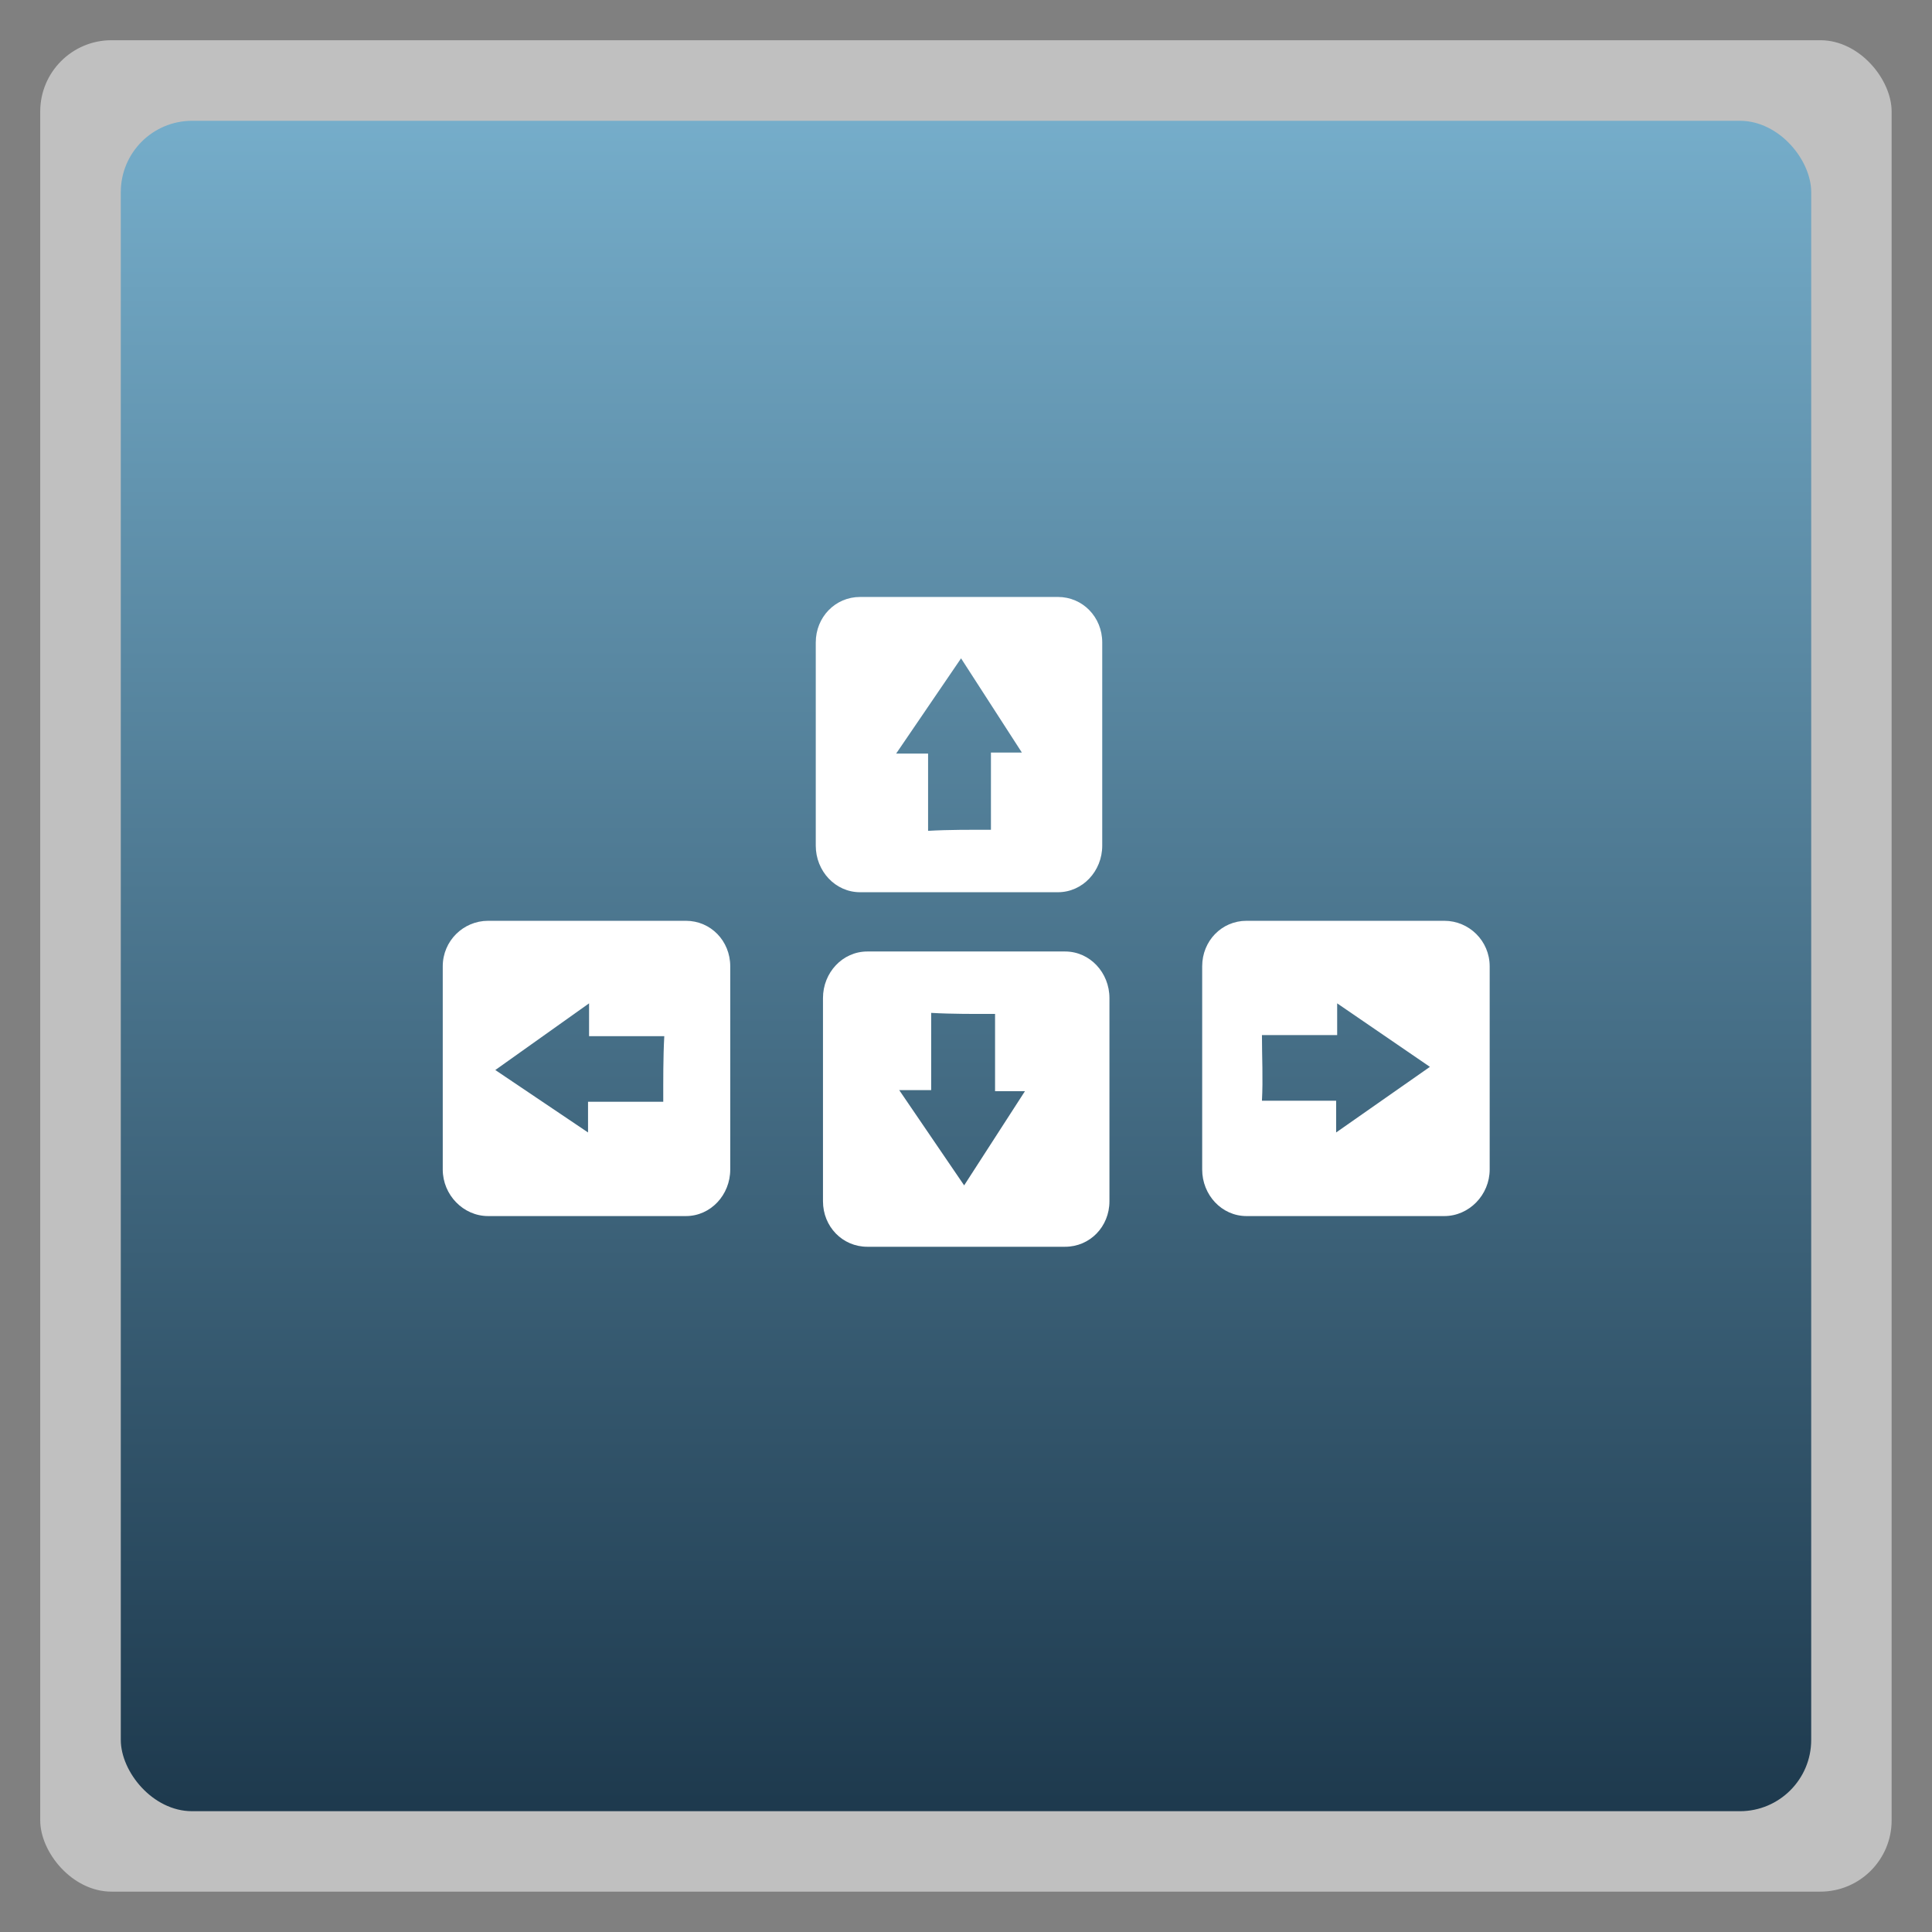 <svg width="48" xmlns="http://www.w3.org/2000/svg" viewBox="0 0 13.547 13.547" height="48" xmlns:xlink="http://www.w3.org/1999/xlink">
<rect x="0" y="0" width="13.547" height="13.547" fill="#808080" stroke="none"/>
<defs>
<linearGradient id="linearGradient4460">
<stop offset="0" style="stop-color:#1e3a4e"/>
<stop offset="1" style="stop-color:#76aecb"/>
</linearGradient>
<linearGradient gradientTransform="matrix(1.105 0 0 1.105 -134.283 -295.771)" xlink:href="#linearGradient4460" id="linearGradient3069" y1="279.096" y2="268.33" gradientUnits="userSpaceOnUse" x2="0"/>
</defs>
<g style="fill-rule:evenodd">
<rect width="12.982" x=".282" y=".282" rx="0.5" height="12.982" style="opacity:.5;fill:#fff"/>
<rect width="11.853" x=".847" y=".847" rx="0.5" height="11.853" style="fill:url(#linearGradient3069)"/>
</g>
<g style="fill:#fff" transform="matrix(.037 0 0 .038 2.039 9.504)">
<path d="m 109.253,-74.532 c -4.691,0 -8.397,3.901 -8.397,8.592 l 0,37.494 c 0,4.691 3.706,8.397 8.397,8.397 l 37.494,0 c 4.691,0 8.397,-3.706 8.397,-8.397 l 0,-37.494 c 0,-4.691 -3.706,-8.592 -8.397,-8.592 l -37.494,0 z m 12.107,11.326 c 4.002,0.225 8.092,0.195 12.107,0.195 l 0,14.256 5.663,0 -11.522,17.38 -12.303,-17.575 6.054,0 0,-14.256 z"/>
<path d="m 37.39,-80.195 c -4.691,0 -8.592,3.706 -8.592,8.397 l 0,37.494 c 0,4.691 3.901,8.592 8.592,8.592 l 37.494,0 c 4.691,0 8.397,-3.901 8.397,-8.592 l 0,-37.494 c 0,-4.691 -3.706,-8.397 -8.397,-8.397 l -37.494,0 z m 19.137,15.232 0,6.054 14.255,0 c -0.225,4.002 -0.195,8.092 -0.195,12.107 l -14.255,0 0,5.663 -17.575,-11.522 17.771,-12.303 z"/>
<path d="m 181.116,-80.195 c -4.691,0 -8.397,3.706 -8.397,8.397 l 0,37.494 c 0,4.691 3.706,8.592 8.397,8.592 l 37.494,0 c 4.691,0 8.592,-3.901 8.592,-8.592 l 0,-37.494 c 0,-4.691 -3.901,-8.397 -8.592,-8.397 l -37.494,0 z m 17.185,15.232 17.575,11.717 -17.771,12.107 0,-5.858 -14.06,0 c 0.225,-4.002 0,-8.092 0,-12.107 l 14.255,0 0,-5.858 z"/>
<path d="m 107.886,-139.952 c -4.691,0 -8.397,3.706 -8.397,8.397 l 0,37.494 c 0,4.691 3.706,8.592 8.397,8.592 l 37.494,0 c 4.691,0 8.397,-3.901 8.397,-8.592 l 0,-37.494 c 0,-4.691 -3.706,-8.397 -8.397,-8.397 l -37.494,0 z m 19.137,11.326 11.522,17.38 -5.858,0 0,14.256 c -4.015,0 -7.91,-0.031 -11.912,0.195 l 0,-14.256 -6.054,0 12.303,-17.575 z"/>
</g>
</svg>
